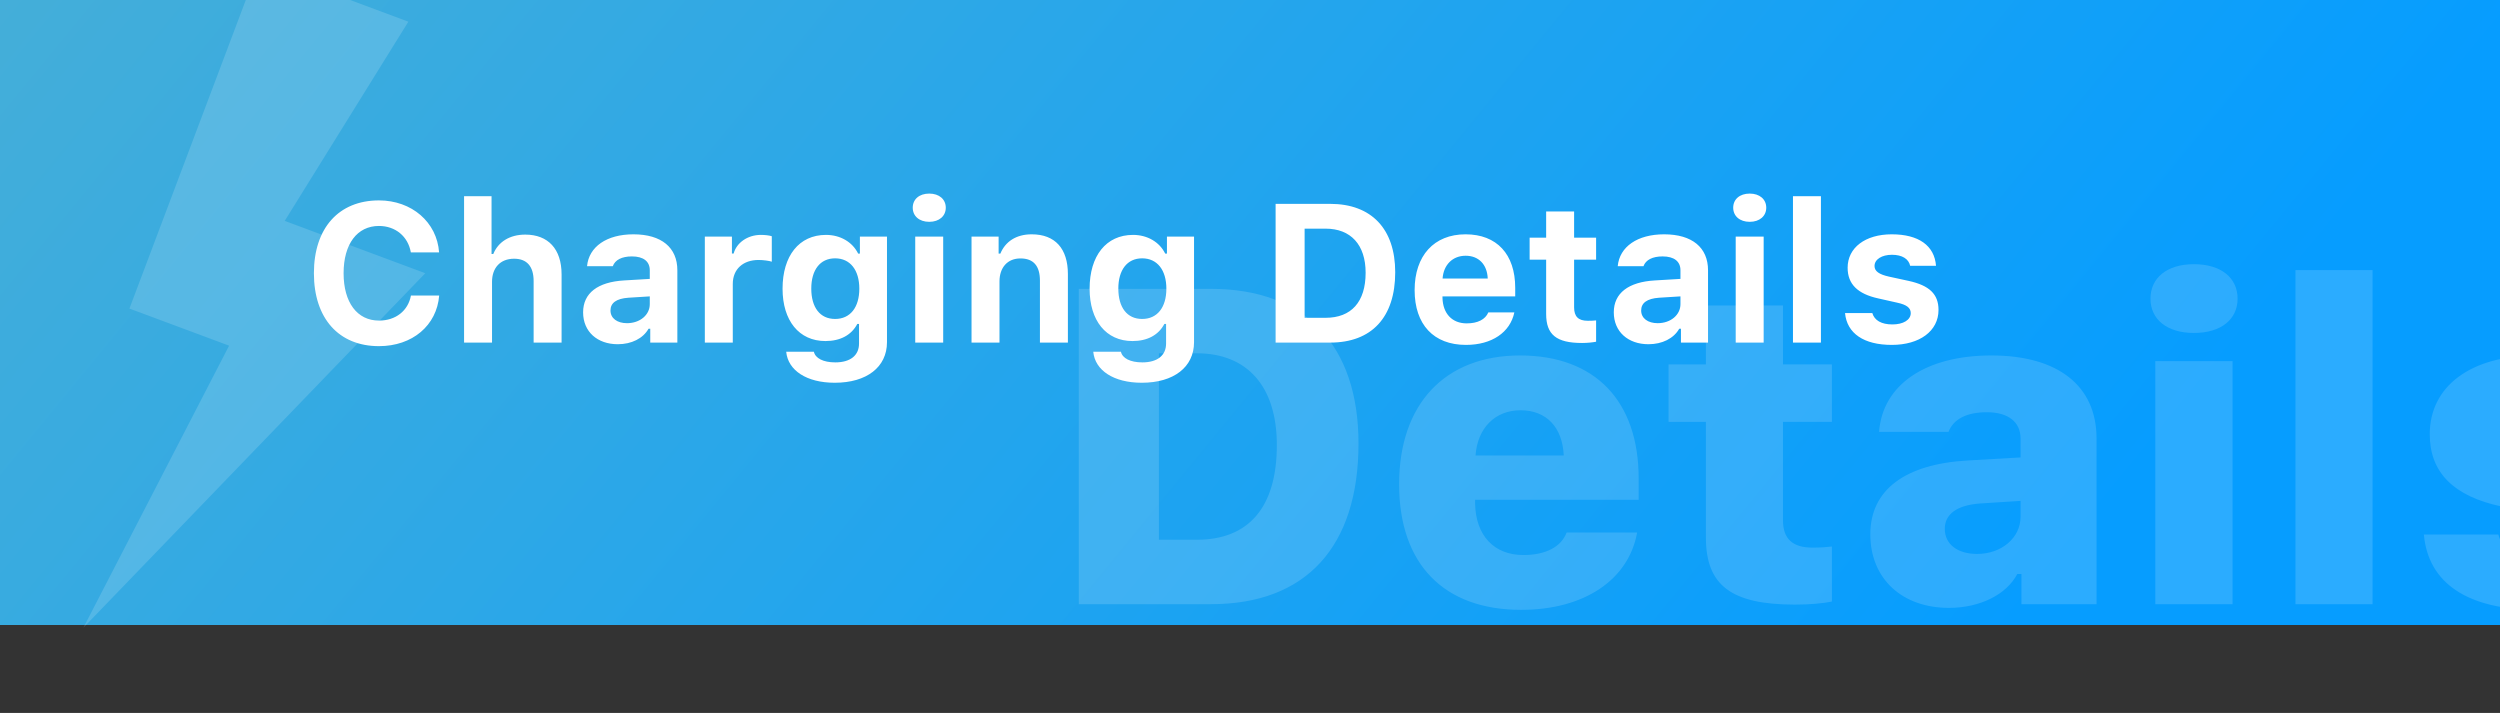 <svg width="1080" height="308" viewBox="0 0 1080 308" fill="none" xmlns="http://www.w3.org/2000/svg">
<rect x="0" y="0" width="1080" height="308" fill="#333333" stroke="none"/>
<rect y="-137" width="1081" height="407" fill="url(#paint0_linear)"/>
<path d="M98.96 149.34L36.009 271.183L183.711 118.038L123.001 95.428L176.407 9.371L111.738 -14.714L55.914 133.308L98.96 149.34Z" fill="white" fill-opacity="0.15"/>
<path d="M466.036 124.788V261H523.2C564.139 261 586.872 236.286 586.872 191.573C586.872 149.031 563.762 124.788 523.2 124.788H466.036ZM500.655 152.615H516.974C538.764 152.615 551.593 166.859 551.593 192.234C551.593 219.212 539.425 233.173 516.974 233.173H500.655V152.615ZM656.865 177.235C667.996 177.235 674.976 184.499 675.542 196.761H637.433C638.282 184.876 645.923 177.235 656.865 177.235ZM676.769 230.06C674.505 236.191 667.807 239.776 658.091 239.776C645.357 239.776 637.527 231.286 637.245 217.608V215.91H707.897V206.666C707.897 173.179 689.032 153.558 656.676 153.558C624.133 153.558 604.418 174.594 604.418 209.213C604.418 243.643 623.661 263.453 657.148 263.453C684.315 263.453 703.558 250.529 707.237 230.06H676.769ZM736.951 131.957V157.426H720.821V182.235H736.951V232.229C736.951 252.793 747.799 261.189 775.438 261.189C781.758 261.189 787.889 260.623 791.379 259.868V236.097C788.927 236.38 786.851 236.569 782.984 236.569C774.306 236.569 770.249 232.701 770.249 224.777V182.235H791.379V157.426H770.249V131.957H736.951ZM854.109 239.304C845.713 239.304 840.148 235.154 840.148 228.456C840.148 222.136 845.336 218.269 855.241 217.514L872.88 216.382V223.268C872.88 232.324 864.673 239.304 854.109 239.304ZM841.94 262.604C855.241 262.604 866.749 256.944 871.465 247.982H873.257V261H905.707V189.404C905.707 166.765 889.199 153.558 860.24 153.558C831.847 153.558 813.264 166.199 811.755 186.574H841.751C843.921 181.008 849.581 178.084 858.353 178.084C867.598 178.084 872.88 182.329 872.88 189.404V197.61L849.958 198.931C822.885 200.535 807.981 211.666 807.981 230.814C807.981 250.058 821.753 262.604 841.94 262.604ZM931.082 261H964.474V156.011H931.082V261ZM947.778 143.842C959.569 143.842 966.644 137.9 966.644 129.033C966.644 120.071 959.569 114.129 947.778 114.129C936.081 114.129 929.006 120.071 929.006 129.033C929.006 137.9 936.081 143.842 947.778 143.842ZM991.641 261H1024.94V116.676H991.641V261ZM1049.65 187.611C1049.65 204.119 1059.94 214.401 1080.78 218.835L1100.31 222.985C1108.7 224.777 1111.82 227.136 1111.82 231.569C1111.82 237.229 1105.87 240.908 1096.72 240.908C1086.91 240.908 1080.97 237.418 1079.27 230.909H1047.11C1048.99 252.039 1066.16 263.453 1096.25 263.453C1125.59 263.453 1144.74 249.492 1144.74 227.702C1144.74 211.76 1135.78 203.176 1115.12 198.837L1093.42 194.403C1085.12 192.611 1081.35 189.97 1081.35 185.536C1081.35 179.876 1087.39 176.103 1096.06 176.103C1105.12 176.103 1110.69 179.782 1111.63 185.914H1142C1140.78 164.784 1124.83 153.558 1095.78 153.558C1067.48 153.558 1049.65 166.765 1049.65 187.611Z" fill="white" fill-opacity="0.15"/>
<path d="M163.705 149.536C178.148 149.536 188.69 140.612 189.728 127.663H177.526C176.322 134.262 170.927 138.496 163.747 138.496C154.284 138.496 148.432 130.651 148.432 118.034C148.432 105.417 154.284 97.614 163.705 97.614C170.844 97.614 176.281 102.138 177.484 109.028H189.687C188.773 95.996 177.899 86.574 163.705 86.574C146.315 86.574 135.607 98.569 135.607 118.034C135.607 137.541 146.356 149.536 163.705 149.536ZM200.478 148H212.555V121.728C212.555 115.793 216.042 111.767 222.101 111.767C227.58 111.767 230.526 115.046 230.526 121.396V148H242.604V118.532C242.604 107.534 236.752 101.35 226.916 101.35C220.192 101.35 215.211 104.504 213.095 109.733H212.348V84.748H200.478V148ZM270.868 139.616C266.676 139.616 263.729 137.541 263.729 134.138C263.729 130.859 266.261 128.991 271.449 128.618L280.705 128.037V131.398C280.705 136.047 276.471 139.616 270.868 139.616ZM266.884 148.706C272.819 148.706 277.799 146.215 280.165 142.023H280.912V148H292.616V116.748C292.616 106.953 285.768 101.225 273.649 101.225C262.152 101.225 254.391 106.538 253.603 115.004H264.726C265.722 112.265 268.627 110.771 272.985 110.771C277.965 110.771 280.705 112.929 280.705 116.748V120.483L269.623 121.147C258.251 121.811 251.901 126.625 251.901 134.926C251.901 143.31 258.085 148.706 266.884 148.706ZM304.486 148H316.564V122.641C316.564 116.208 321.088 112.307 327.687 112.307C329.638 112.307 332.46 112.68 333.415 113.054V102.055C332.377 101.682 330.343 101.474 328.683 101.474C322.873 101.474 318.141 104.96 316.938 109.526H316.19V102.221H304.486V148ZM360.766 137.79C354.208 137.79 350.473 132.768 350.473 124.675C350.473 116.665 354.25 111.601 360.766 111.601C367.282 111.601 371.225 116.665 371.225 124.716C371.225 132.768 367.323 137.79 360.766 137.79ZM360.6 165.349C374.42 165.349 383.178 158.583 383.178 147.834V102.221H371.474V109.567H370.727C368.278 104.545 363.007 101.474 356.823 101.474C345.202 101.474 338.063 110.522 338.063 124.716C338.063 138.496 345.16 147.336 356.574 147.336C363.007 147.336 367.821 144.763 370.353 139.948H371.1V148.415C371.1 153.562 367.323 156.55 360.849 156.55C355.619 156.55 352.216 154.765 351.593 151.943H339.64C340.387 159.995 348.439 165.349 360.6 165.349ZM395.38 148H407.458V102.221H395.38V148ZM401.439 95.83C405.756 95.83 408.578 93.298 408.578 89.728C408.578 86.118 405.756 83.627 401.439 83.627C397.082 83.627 394.301 86.118 394.301 89.728C394.301 93.298 397.082 95.83 401.439 95.83ZM419.701 148H431.779V121.604C431.779 115.585 435.224 111.643 440.827 111.643C446.554 111.643 449.252 114.963 449.252 121.271V148H461.33V118.408C461.33 107.451 455.851 101.225 445.683 101.225C438.917 101.225 434.269 104.421 432.152 109.567H431.405V102.221H419.701V148ZM493.412 137.79C486.854 137.79 483.119 132.768 483.119 124.675C483.119 116.665 486.896 111.601 493.412 111.601C499.928 111.601 503.871 116.665 503.871 124.716C503.871 132.768 499.97 137.79 493.412 137.79ZM493.246 165.349C507.067 165.349 515.824 158.583 515.824 147.834V102.221H504.12V109.567H503.373C500.924 104.545 495.653 101.474 489.469 101.474C477.848 101.474 470.709 110.522 470.709 124.716C470.709 138.496 477.807 147.336 489.22 147.336C495.653 147.336 500.468 144.763 503 139.948H503.747V148.415C503.747 153.562 499.97 156.55 493.495 156.55C488.266 156.55 484.862 154.765 484.24 151.943H472.287C473.034 159.995 481.085 165.349 493.246 165.349ZM551.061 88.068V148H574.635C592.565 148 602.733 137.084 602.733 117.619C602.733 98.859 592.44 88.068 574.635 88.068H551.061ZM563.595 98.776H572.643C583.517 98.776 589.95 105.708 589.95 117.827C589.95 130.485 583.725 137.292 572.643 137.292H563.595V98.776ZM633.156 110.48C638.8 110.48 642.453 114.257 642.702 120.317H623.195C623.61 114.382 627.553 110.48 633.156 110.48ZM642.951 134.968C641.664 137.998 638.385 139.699 633.612 139.699C627.304 139.699 623.319 135.466 623.153 128.659V128.037H654.572V124.343C654.572 109.816 646.603 101.225 633.114 101.225C619.501 101.225 611.117 110.439 611.117 125.339C611.117 140.197 619.335 148.996 633.28 148.996C644.486 148.996 652.372 143.601 654.198 134.968H642.951ZM667.936 91.347V102.678H660.797V112.182H667.936V135.632C667.936 144.555 672.335 148.166 683.458 148.166C685.783 148.166 688.024 147.917 689.518 147.626V138.413C688.356 138.537 687.526 138.579 685.949 138.579C681.84 138.579 680.014 136.752 680.014 132.768V112.182H689.518V102.678H680.014V91.347H667.936ZM716.122 139.616C711.93 139.616 708.983 137.541 708.983 134.138C708.983 130.859 711.515 128.991 716.703 128.618L725.958 128.037V131.398C725.958 136.047 721.725 139.616 716.122 139.616ZM712.138 148.706C718.073 148.706 723.053 146.215 725.419 142.023H726.166V148H737.87V116.748C737.87 106.953 731.022 101.225 718.903 101.225C707.406 101.225 699.645 106.538 698.856 115.004H709.979C710.976 112.265 713.881 110.771 718.239 110.771C723.219 110.771 725.958 112.929 725.958 116.748V120.483L714.877 121.147C703.505 121.811 697.155 126.625 697.155 134.926C697.155 143.31 703.339 148.706 712.138 148.706ZM749.823 148H761.901V102.221H749.823V148ZM755.883 95.83C760.199 95.83 763.021 93.298 763.021 89.728C763.021 86.118 760.199 83.627 755.883 83.627C751.525 83.627 748.744 86.118 748.744 89.728C748.744 93.298 751.525 95.83 755.883 95.83ZM774.56 148H786.637V84.748H774.56V148ZM798.175 115.668C798.175 122.724 802.492 126.958 811.374 128.908L819.674 130.776C823.7 131.647 825.443 133.017 825.443 135.258C825.443 138.205 822.206 140.156 817.516 140.156C812.702 140.156 809.755 138.371 808.842 135.258H797.055C797.885 144.057 805.189 148.996 817.267 148.996C829.262 148.996 837.438 143.02 837.438 133.889C837.438 127.041 833.454 123.305 824.572 121.354L815.98 119.487C811.747 118.532 809.796 117.163 809.796 114.921C809.796 112.016 812.992 110.065 817.309 110.065C821.791 110.065 824.572 111.892 825.194 114.838H836.359C835.695 106.081 828.847 101.225 817.226 101.225C805.812 101.225 798.175 106.994 798.175 115.668Z" fill="white"/>
<defs>
<linearGradient id="paint0_linear" x1="-73.508" y1="-210.355" x2="727.26" y2="446.531" gradientUnits="userSpaceOnUse">
<stop stop-color="#52B2D0"/>
<stop offset="1" stop-color="#069DFF"/>
</linearGradient>
</defs>
</svg>
